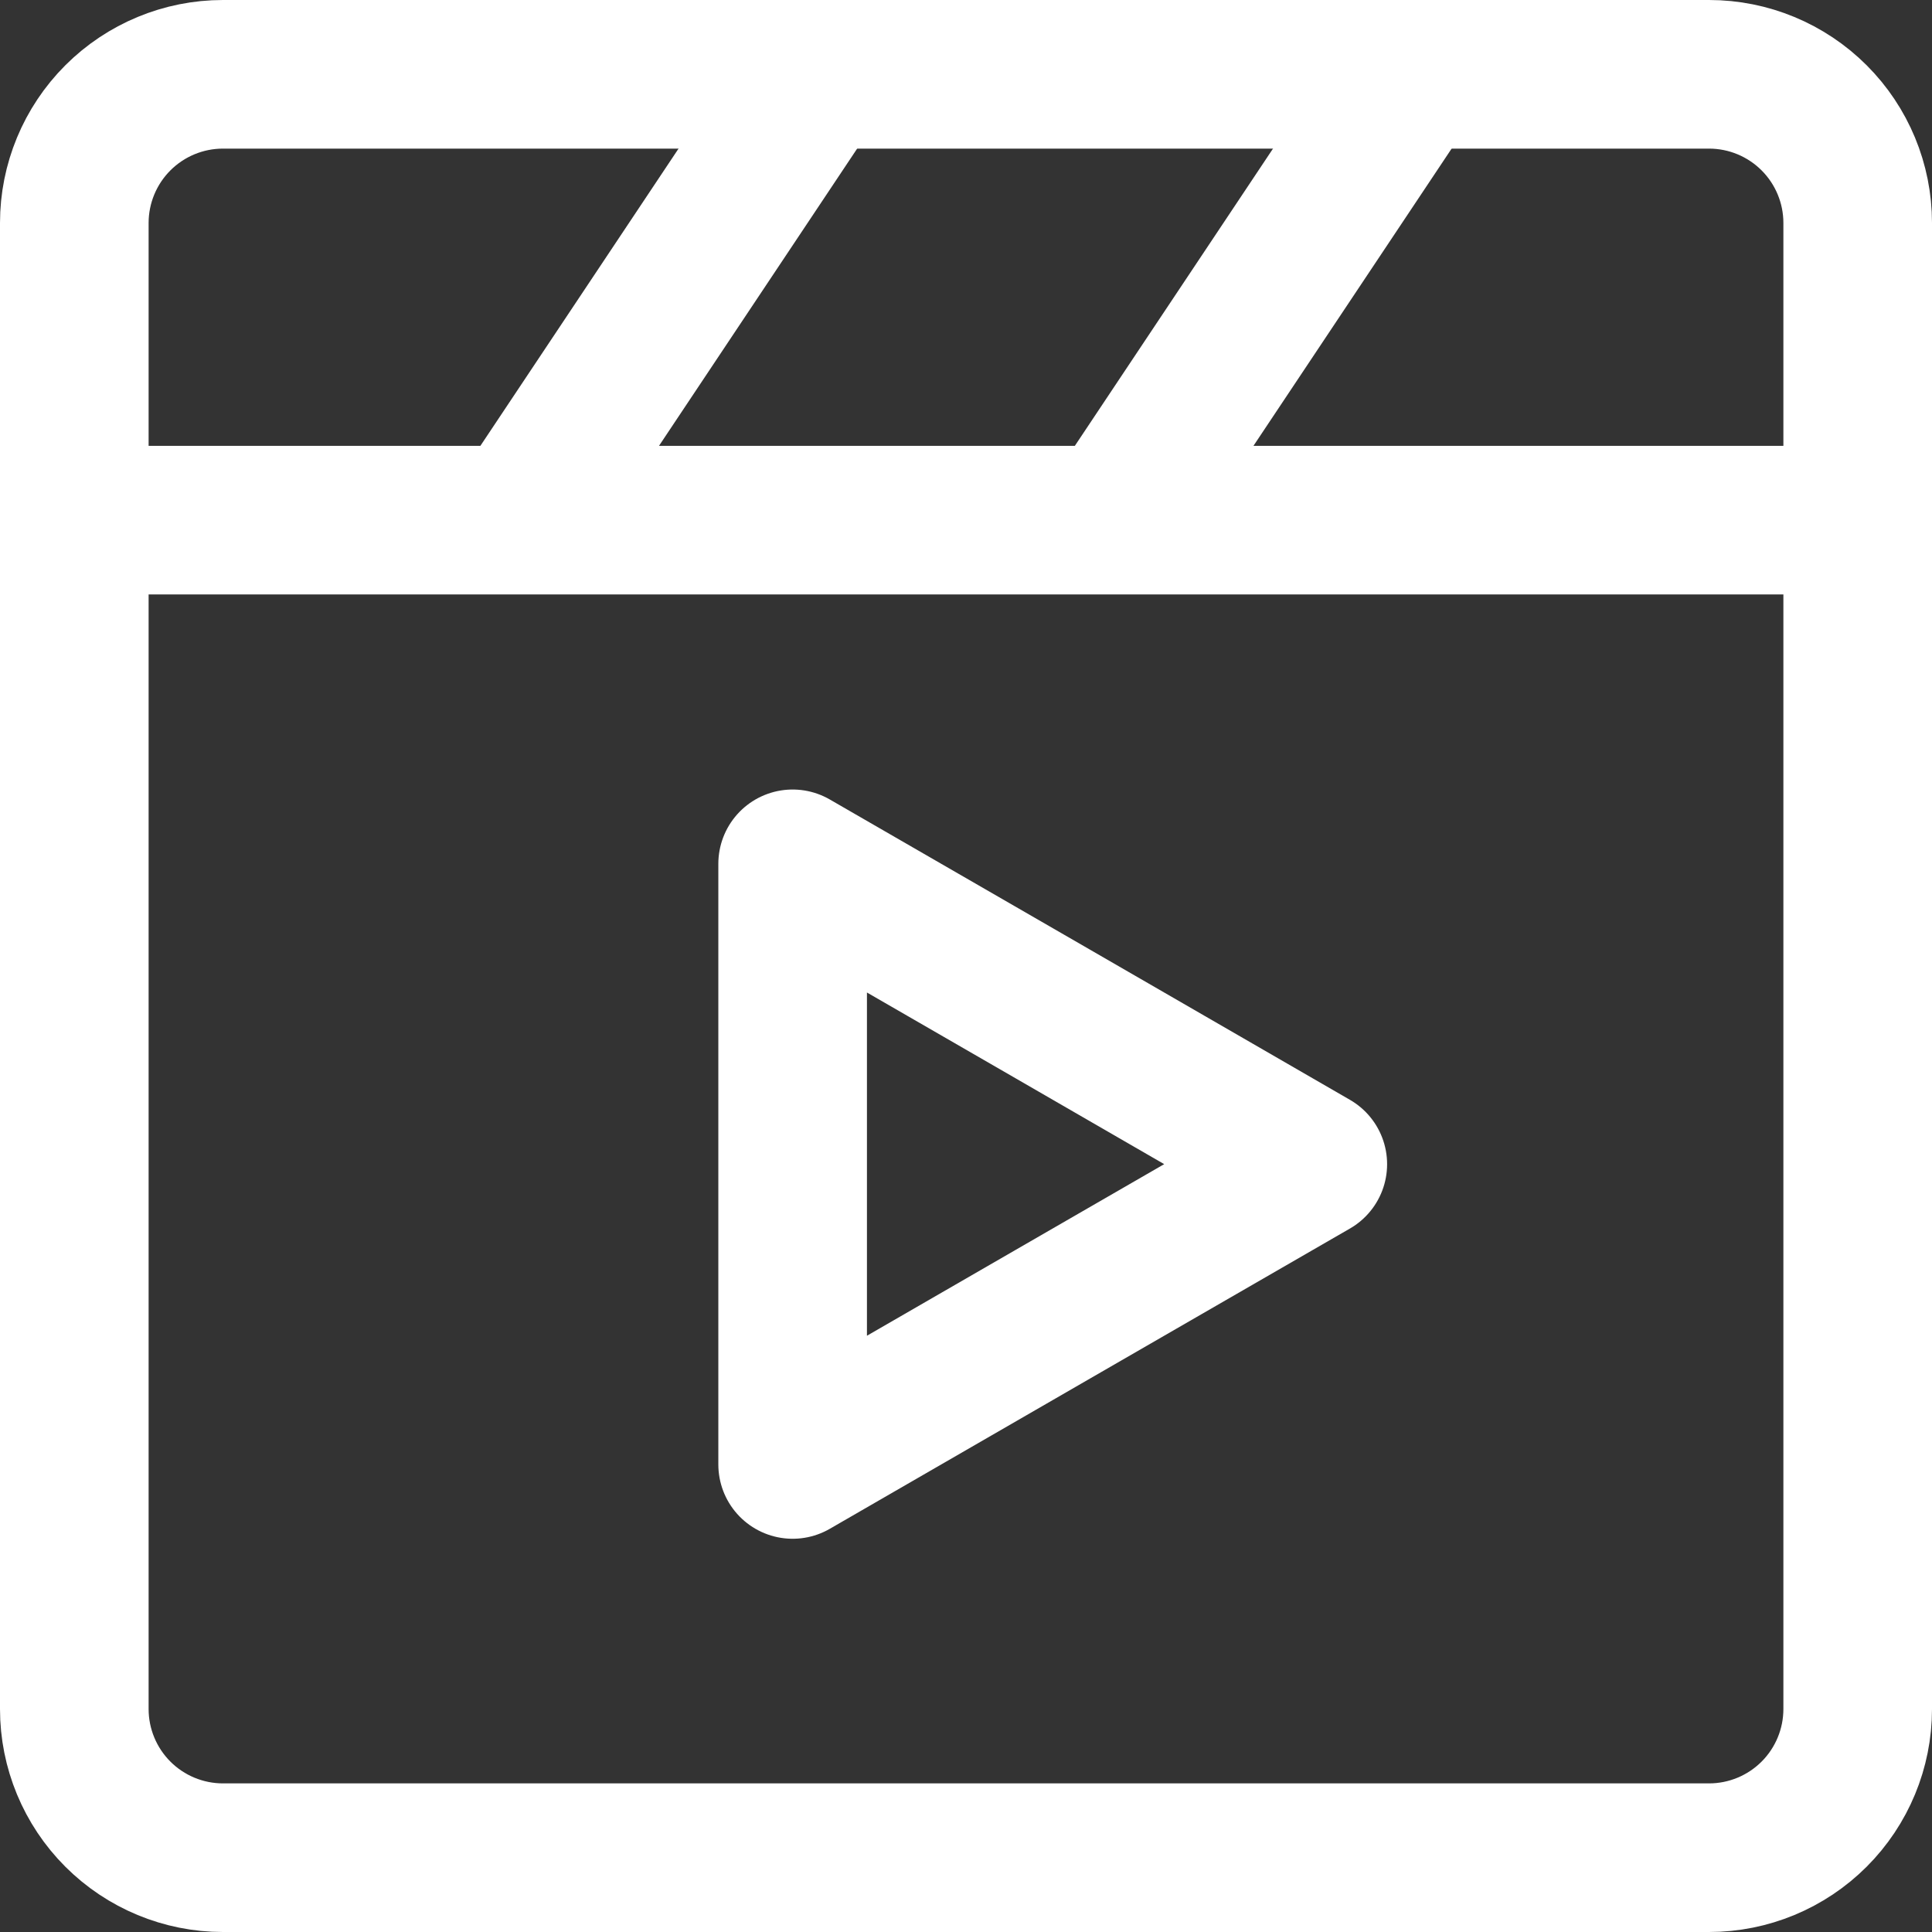 <svg width="26" height="26" viewBox="0 0 26 26" fill="none" xmlns="http://www.w3.org/2000/svg">
<rect x="0" y="0" width="26" height="26" fill="#333333" stroke="none"/>
<path d="M23 1H3C2.47 1 1.961 1.211 1.586 1.586C1.211 1.961 1 2.47 1 3V23C1 23.53 1.211 24.039 1.586 24.414C1.961 24.789 2.47 25 3 25H23C23.53 25 24.039 24.789 24.414 24.414C24.789 24.039 25 23.53 25 23V3C25 2.47 24.789 1.961 24.414 1.586C24.039 1.211 23.53 1 23 1Z" stroke="white" stroke-width="2" stroke-linecap="round" stroke-linejoin="round"/>
<path d="M1 7H25M19 1L15 7M11 1L7 7M10.667 15.667V11.625L14.167 13.645L17.667 15.667L14.167 17.687L10.667 19.708V15.667Z" stroke="white" stroke-width="2" stroke-linecap="round" stroke-linejoin="round"/>
</svg>
